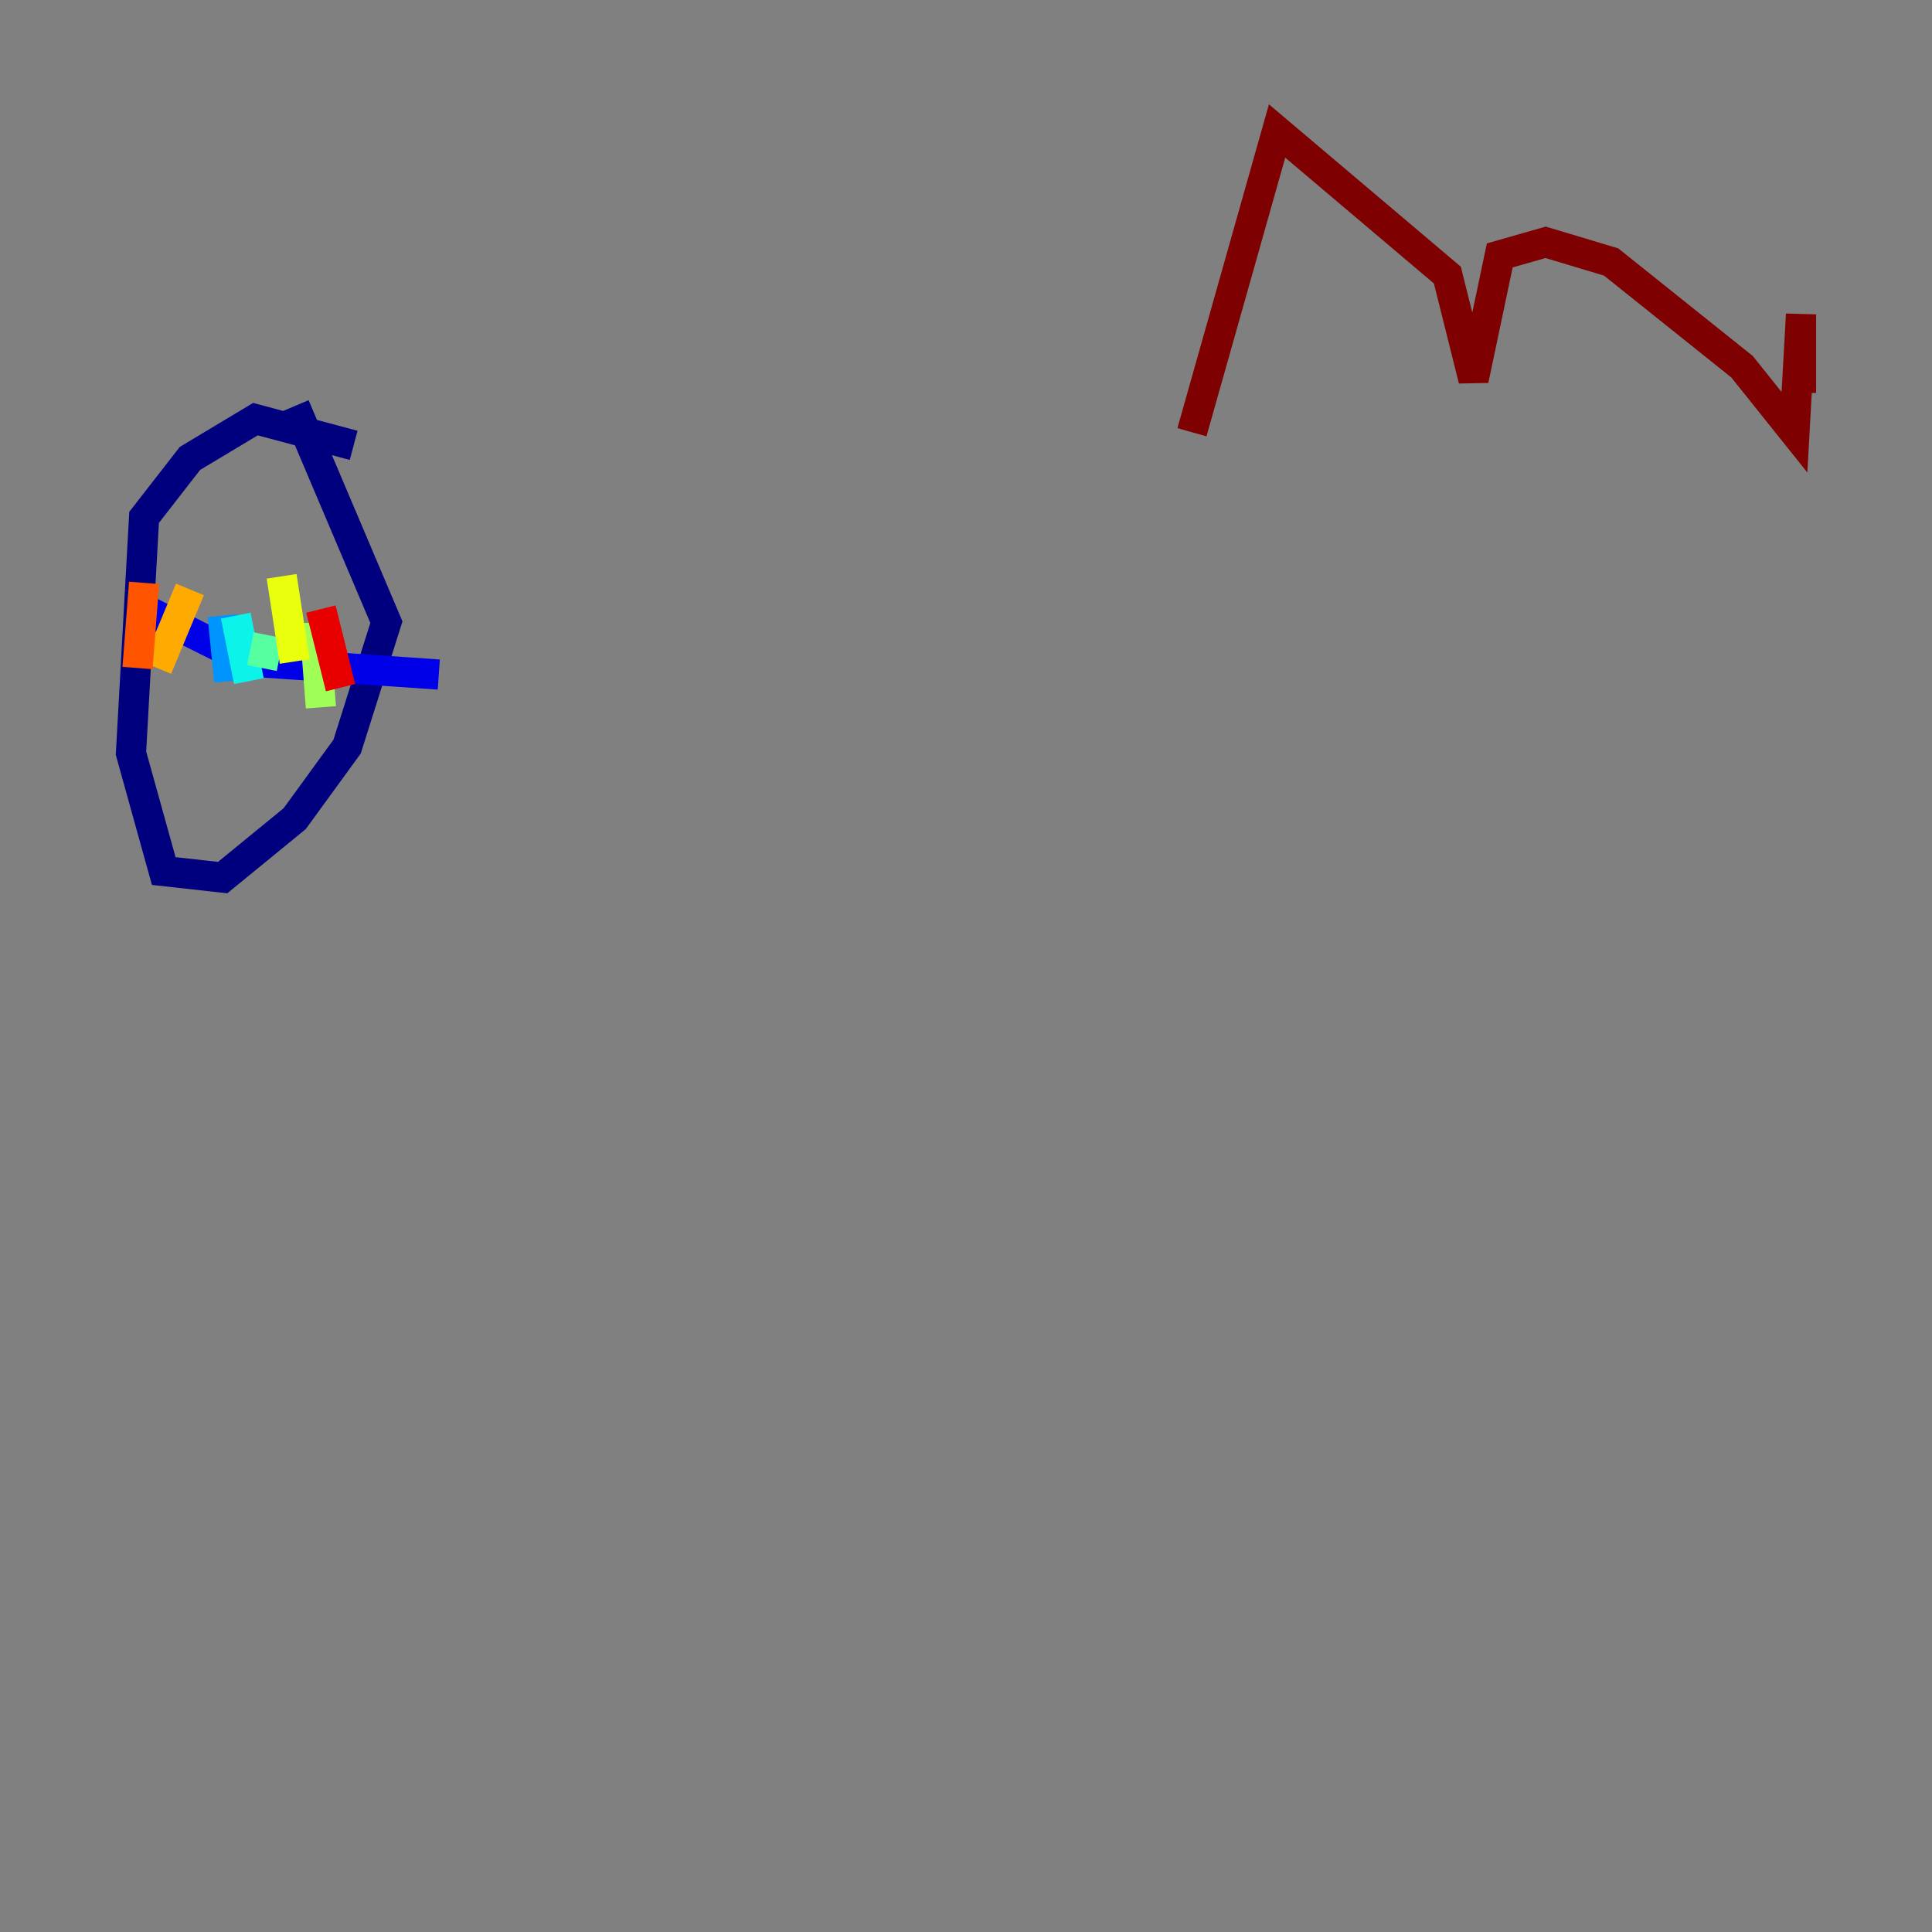<?xml version="1.0" encoding="utf-8" ?>
<svg baseProfile="tiny" height="128" version="1.2" viewBox="0,0,128,128" width="128" xmlns="http://www.w3.org/2000/svg" xmlns:ev="http://www.w3.org/2001/xml-events" xmlns:xlink="http://www.w3.org/1999/xlink"><rect x="0" y="0" width="128" height="128" fill="#808080" stroke="none"/><defs /><polyline fill="none" points="23.43,29.505 16.922,27.77 12.583,30.373 9.546,34.278 8.678,49.898 10.848,57.709 14.752,58.142 19.525,54.237 22.997,49.464 25.6,41.22 19.525,26.902" stroke="#00007f" stroke-width="2" /><polyline fill="none" points="9.546,40.352 16.488,43.824 29.071,44.691" stroke="#0000e8" stroke-width="2" /><polyline fill="none" points="14.752,40.786 14.752,40.786" stroke="#0038ff" stroke-width="2" /><polyline fill="none" points="14.752,40.786 15.186,45.125" stroke="#0094ff" stroke-width="2" /><polyline fill="none" points="15.62,40.786 16.488,45.125" stroke="#0cf4ea" stroke-width="2" /><polyline fill="none" points="17.356,44.258 17.79,42.088" stroke="#56ffa0" stroke-width="2" /><polyline fill="none" points="20.827,41.22 21.261,46.861" stroke="#a0ff56" stroke-width="2" /><polyline fill="none" points="18.658,38.183 19.525,43.824" stroke="#eaff0c" stroke-width="2" /><polyline fill="none" points="12.583,39.051 10.414,44.258" stroke="#ffaa00" stroke-width="2" /><polyline fill="none" points="9.546,38.617 9.112,44.258" stroke="#ff5500" stroke-width="2" /><polyline fill="none" points="21.261,40.352 22.563,45.559" stroke="#e80000" stroke-width="2" /><polyline fill="none" points="78.969,28.637 84.61,8.678 95.891,18.224 97.627,25.166 99.363,16.922 102.4,16.054 106.739,17.356 115.417,24.298 118.888,28.637 119.322,20.827 119.322,26.034" stroke="#7f0000" stroke-width="2" /></svg>